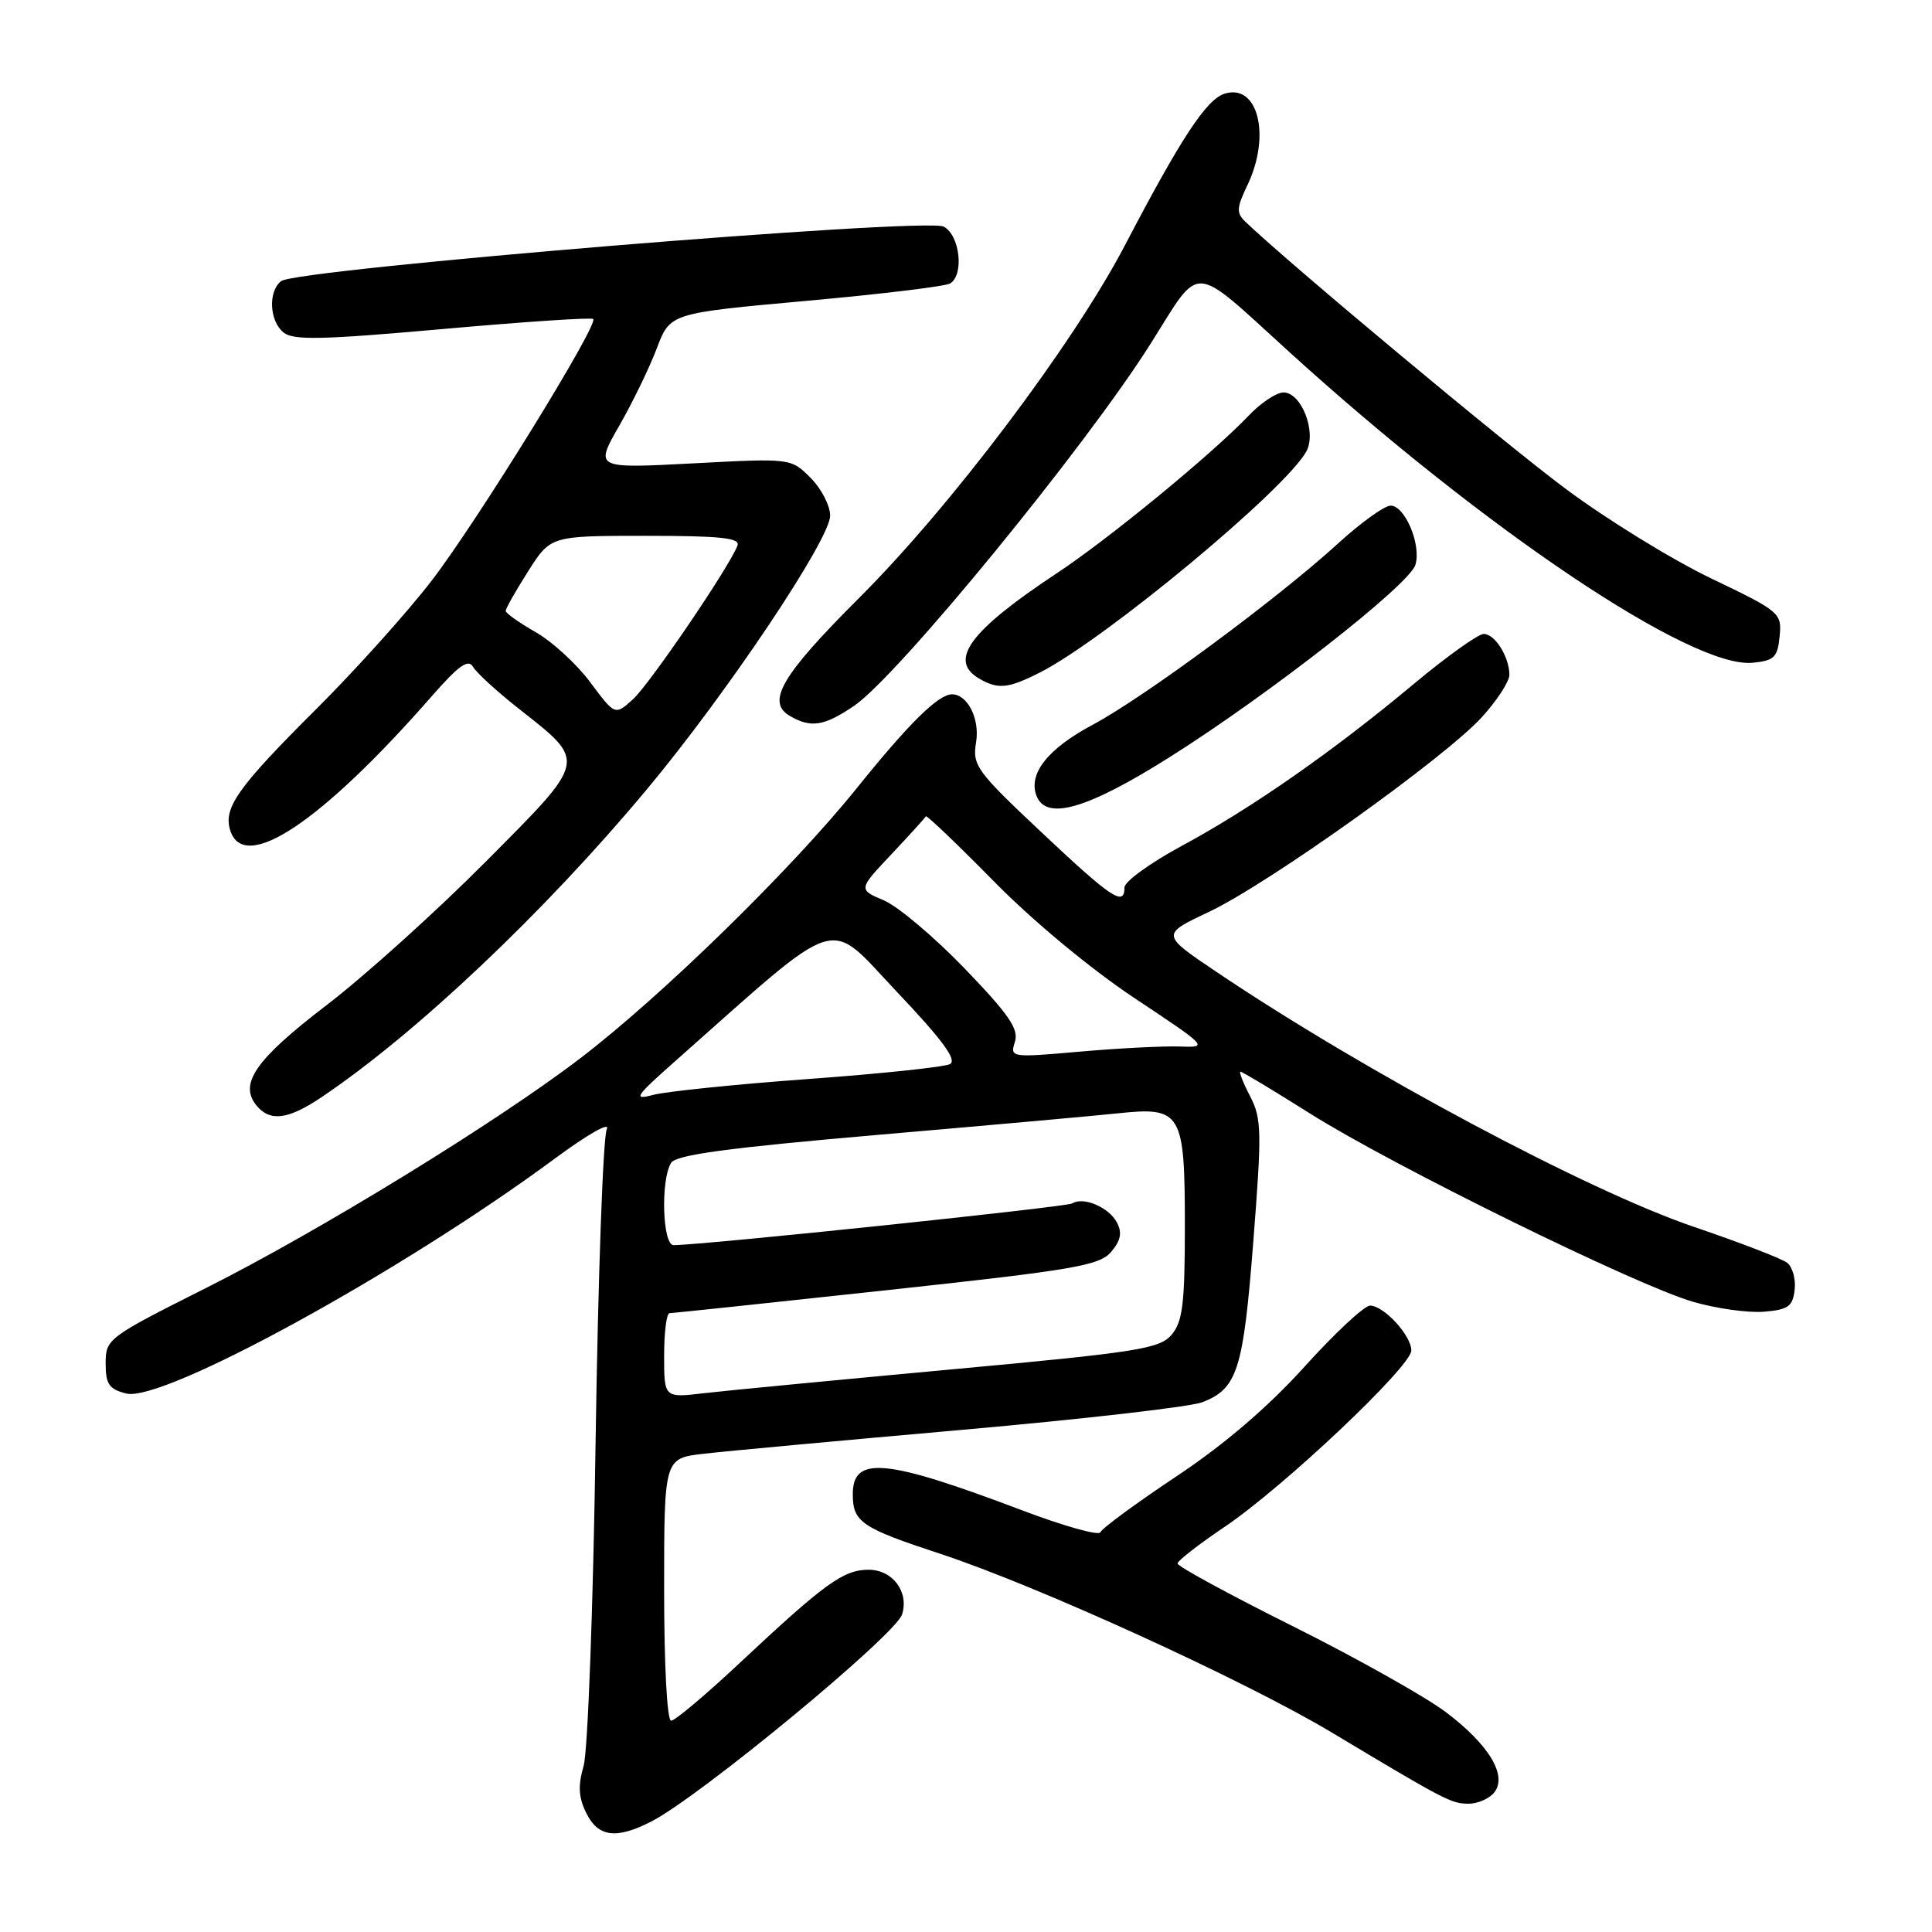 <?xml version="1.0" encoding="UTF-8" standalone="no"?>
<!DOCTYPE svg PUBLIC "-//W3C//DTD SVG 1.1//EN" "http://www.w3.org/Graphics/SVG/1.1/DTD/svg11.dtd" >
<svg xmlns="http://www.w3.org/2000/svg" xmlns:xlink="http://www.w3.org/1999/xlink" version="1.1" viewBox="0 0 256 256">
 <g >
 <path fill="currentColor"
d=" M 86.30 241.36 C 92.73 238.07 118.66 216.66 119.53 213.92 C 120.47 210.93 118.28 208.00 115.10 208.00 C 111.77 208.00 109.32 209.77 98.18 220.20 C 93.61 224.49 89.45 228.00 88.93 228.00 C 88.39 228.00 88.00 220.71 88.00 210.62 C 88.00 193.23 88.00 193.23 93.25 192.63 C 96.14 192.29 111.55 190.87 127.50 189.46 C 143.45 188.05 157.77 186.41 159.33 185.80 C 163.97 183.98 164.74 181.56 166.07 164.50 C 167.21 149.92 167.18 148.21 165.64 145.25 C 164.71 143.46 164.14 142.00 164.37 142.00 C 164.60 142.00 168.77 144.51 173.64 147.58 C 184.63 154.50 216.76 170.29 224.32 172.49 C 227.41 173.39 231.64 173.98 233.72 173.81 C 236.94 173.55 237.54 173.12 237.80 170.91 C 237.97 169.49 237.52 167.88 236.80 167.32 C 236.09 166.77 230.55 164.64 224.50 162.58 C 210.36 157.78 180.90 142.05 161.17 128.77 C 153.84 123.83 153.84 123.83 160.17 120.84 C 168.06 117.12 191.56 100.34 196.40 94.98 C 198.38 92.79 200.00 90.29 200.00 89.43 C 200.00 87.05 198.09 84.00 196.60 84.00 C 195.88 84.00 191.73 86.96 187.39 90.58 C 176.68 99.53 165.86 107.08 156.67 112.04 C 152.45 114.31 149.00 116.81 149.00 117.59 C 149.00 120.17 147.33 119.07 138.03 110.31 C 129.34 102.14 128.83 101.43 129.34 98.32 C 129.84 95.24 128.20 92.00 126.15 92.00 C 124.34 92.00 120.45 95.83 113.55 104.41 C 104.91 115.15 87.76 131.91 76.94 140.19 C 65.86 148.67 42.25 163.16 27.25 170.69 C 14.26 177.22 14.00 177.41 14.00 180.66 C 14.00 183.42 14.45 184.07 16.73 184.65 C 21.58 185.86 53.26 168.50 73.50 153.53 C 77.92 150.27 80.91 148.57 80.40 149.63 C 79.91 150.66 79.24 169.28 78.92 191.00 C 78.61 212.73 77.89 232.07 77.33 234.00 C 76.57 236.63 76.66 238.18 77.69 240.25 C 79.26 243.43 81.66 243.74 86.30 241.36 Z  M 197.96 237.55 C 199.80 235.33 197.34 231.21 191.59 226.87 C 188.88 224.83 179.77 219.71 171.34 215.50 C 162.90 211.29 156.01 207.54 156.03 207.17 C 156.05 206.80 158.86 204.61 162.28 202.31 C 170.05 197.08 187.03 181.03 187.01 178.94 C 187.00 176.95 183.36 173.00 181.54 173.00 C 180.78 173.00 176.87 176.65 172.85 181.10 C 168.00 186.46 162.25 191.39 155.83 195.66 C 150.49 199.22 145.99 202.53 145.81 203.03 C 145.64 203.53 141.00 202.23 135.50 200.15 C 117.37 193.28 113.00 192.85 113.00 197.98 C 113.00 201.68 114.11 202.44 124.57 205.88 C 137.47 210.12 165.00 222.69 176.49 229.58 C 191.53 238.59 192.31 239.00 194.61 239.00 C 195.79 239.00 197.30 238.35 197.96 237.55 Z  M 42.61 145.38 C 55.12 136.97 72.15 120.86 85.69 104.62 C 96.29 91.92 110.00 71.46 110.00 68.33 C 110.00 67.00 108.83 64.74 107.40 63.31 C 104.80 60.71 104.80 60.71 91.80 61.40 C 78.81 62.08 78.81 62.08 82.05 56.42 C 83.83 53.31 86.08 48.68 87.04 46.13 C 88.80 41.50 88.80 41.50 106.80 39.87 C 116.70 38.98 125.29 37.94 125.90 37.56 C 127.78 36.40 127.19 31.17 125.05 30.03 C 122.72 28.78 39.27 35.65 37.25 37.25 C 35.51 38.63 35.69 42.50 37.56 44.05 C 38.84 45.11 42.62 45.03 58.65 43.60 C 69.40 42.64 78.38 42.04 78.61 42.27 C 79.33 43.00 63.33 68.93 57.28 76.83 C 54.10 80.99 47.19 88.69 41.91 93.95 C 31.48 104.34 29.56 107.05 30.51 110.04 C 32.34 115.80 42.59 108.96 57.24 92.22 C 60.77 88.18 62.06 87.27 62.68 88.36 C 63.13 89.14 65.84 91.62 68.71 93.88 C 77.81 101.05 77.92 100.54 64.35 114.19 C 57.83 120.75 48.33 129.32 43.23 133.22 C 33.84 140.41 31.61 143.62 34.01 146.51 C 35.80 148.67 38.20 148.35 42.61 145.38 Z  M 154.95 100.35 C 168.16 92.02 186.70 77.52 187.54 74.86 C 188.37 72.25 186.18 67.00 184.27 67.00 C 183.45 67.00 180.31 69.26 177.29 72.02 C 169.27 79.34 151.60 92.40 144.78 96.04 C 138.85 99.20 136.22 102.52 137.34 105.44 C 138.62 108.79 144.04 107.22 154.95 100.35 Z  M 113.18 93.52 C 118.97 89.59 143.86 59.19 152.49 45.50 C 159.26 34.78 157.66 34.67 170.86 46.66 C 196.84 70.26 224.17 88.59 232.22 87.82 C 235.09 87.54 235.54 87.11 235.81 84.32 C 236.11 81.22 235.89 81.03 226.69 76.62 C 221.51 74.13 212.82 68.78 207.39 64.72 C 199.33 58.72 170.86 34.97 165.06 29.42 C 163.80 28.22 163.83 27.58 165.31 24.49 C 168.43 17.93 166.68 11.01 162.25 12.42 C 159.85 13.18 156.48 18.31 149.06 32.50 C 142.19 45.62 126.04 67.06 113.81 79.26 C 103.54 89.51 101.49 93.02 104.67 94.87 C 107.47 96.50 109.20 96.22 113.18 93.52 Z  M 137.85 89.08 C 146.51 84.66 170.44 64.78 173.11 59.79 C 174.48 57.23 172.44 52.00 170.07 52.00 C 169.14 52.00 167.05 53.39 165.44 55.09 C 160.60 60.17 146.94 71.39 140.00 75.98 C 128.48 83.60 125.61 87.51 129.75 89.92 C 132.26 91.38 133.60 91.24 137.85 89.08 Z  M 88.00 179.62 C 88.00 176.53 88.32 174.00 88.72 174.00 C 89.12 174.00 102.06 172.63 117.47 170.96 C 142.42 168.26 145.69 167.70 147.24 165.87 C 148.52 164.35 148.71 163.34 147.99 161.97 C 146.91 159.96 143.56 158.53 142.07 159.46 C 141.29 159.94 93.43 164.95 89.25 164.99 C 87.78 165.00 87.52 156.30 88.93 154.08 C 89.60 153.02 96.43 152.10 116.16 150.39 C 130.65 149.14 145.04 147.85 148.14 147.52 C 156.56 146.63 157.00 147.37 157.00 162.46 C 157.00 172.74 156.71 175.12 155.25 176.85 C 153.67 178.72 150.86 179.17 126.00 181.46 C 110.88 182.86 96.14 184.27 93.25 184.61 C 88.00 185.23 88.00 185.23 88.00 179.62 Z  M 89.50 140.58 C 111.91 120.73 109.45 121.51 118.80 131.38 C 124.91 137.82 126.86 140.48 125.87 141.00 C 125.12 141.39 116.65 142.28 107.04 142.98 C 97.44 143.68 88.22 144.63 86.54 145.08 C 83.83 145.80 84.14 145.32 89.50 140.58 Z  M 134.48 138.05 C 135.02 136.36 133.70 134.44 127.83 128.34 C 123.80 124.16 118.98 120.09 117.11 119.30 C 113.72 117.86 113.72 117.86 118.11 113.20 C 120.53 110.63 122.58 108.37 122.68 108.17 C 122.78 107.97 126.83 111.84 131.68 116.77 C 136.86 122.04 144.56 128.42 150.35 132.27 C 160.06 138.72 160.15 138.81 156.35 138.67 C 154.23 138.59 148.30 138.89 143.16 139.34 C 133.94 140.15 133.82 140.14 134.48 138.05 Z  M 78.23 90.43 C 76.44 88.01 73.18 85.02 70.99 83.77 C 68.80 82.52 67.01 81.25 67.01 80.95 C 67.00 80.64 68.34 78.28 69.98 75.70 C 72.96 71.00 72.96 71.00 85.58 71.00 C 95.51 71.00 98.11 71.28 97.72 72.29 C 96.62 75.17 86.09 90.64 83.88 92.65 C 81.50 94.81 81.50 94.81 78.23 90.43 Z "/>
</g>
</svg>